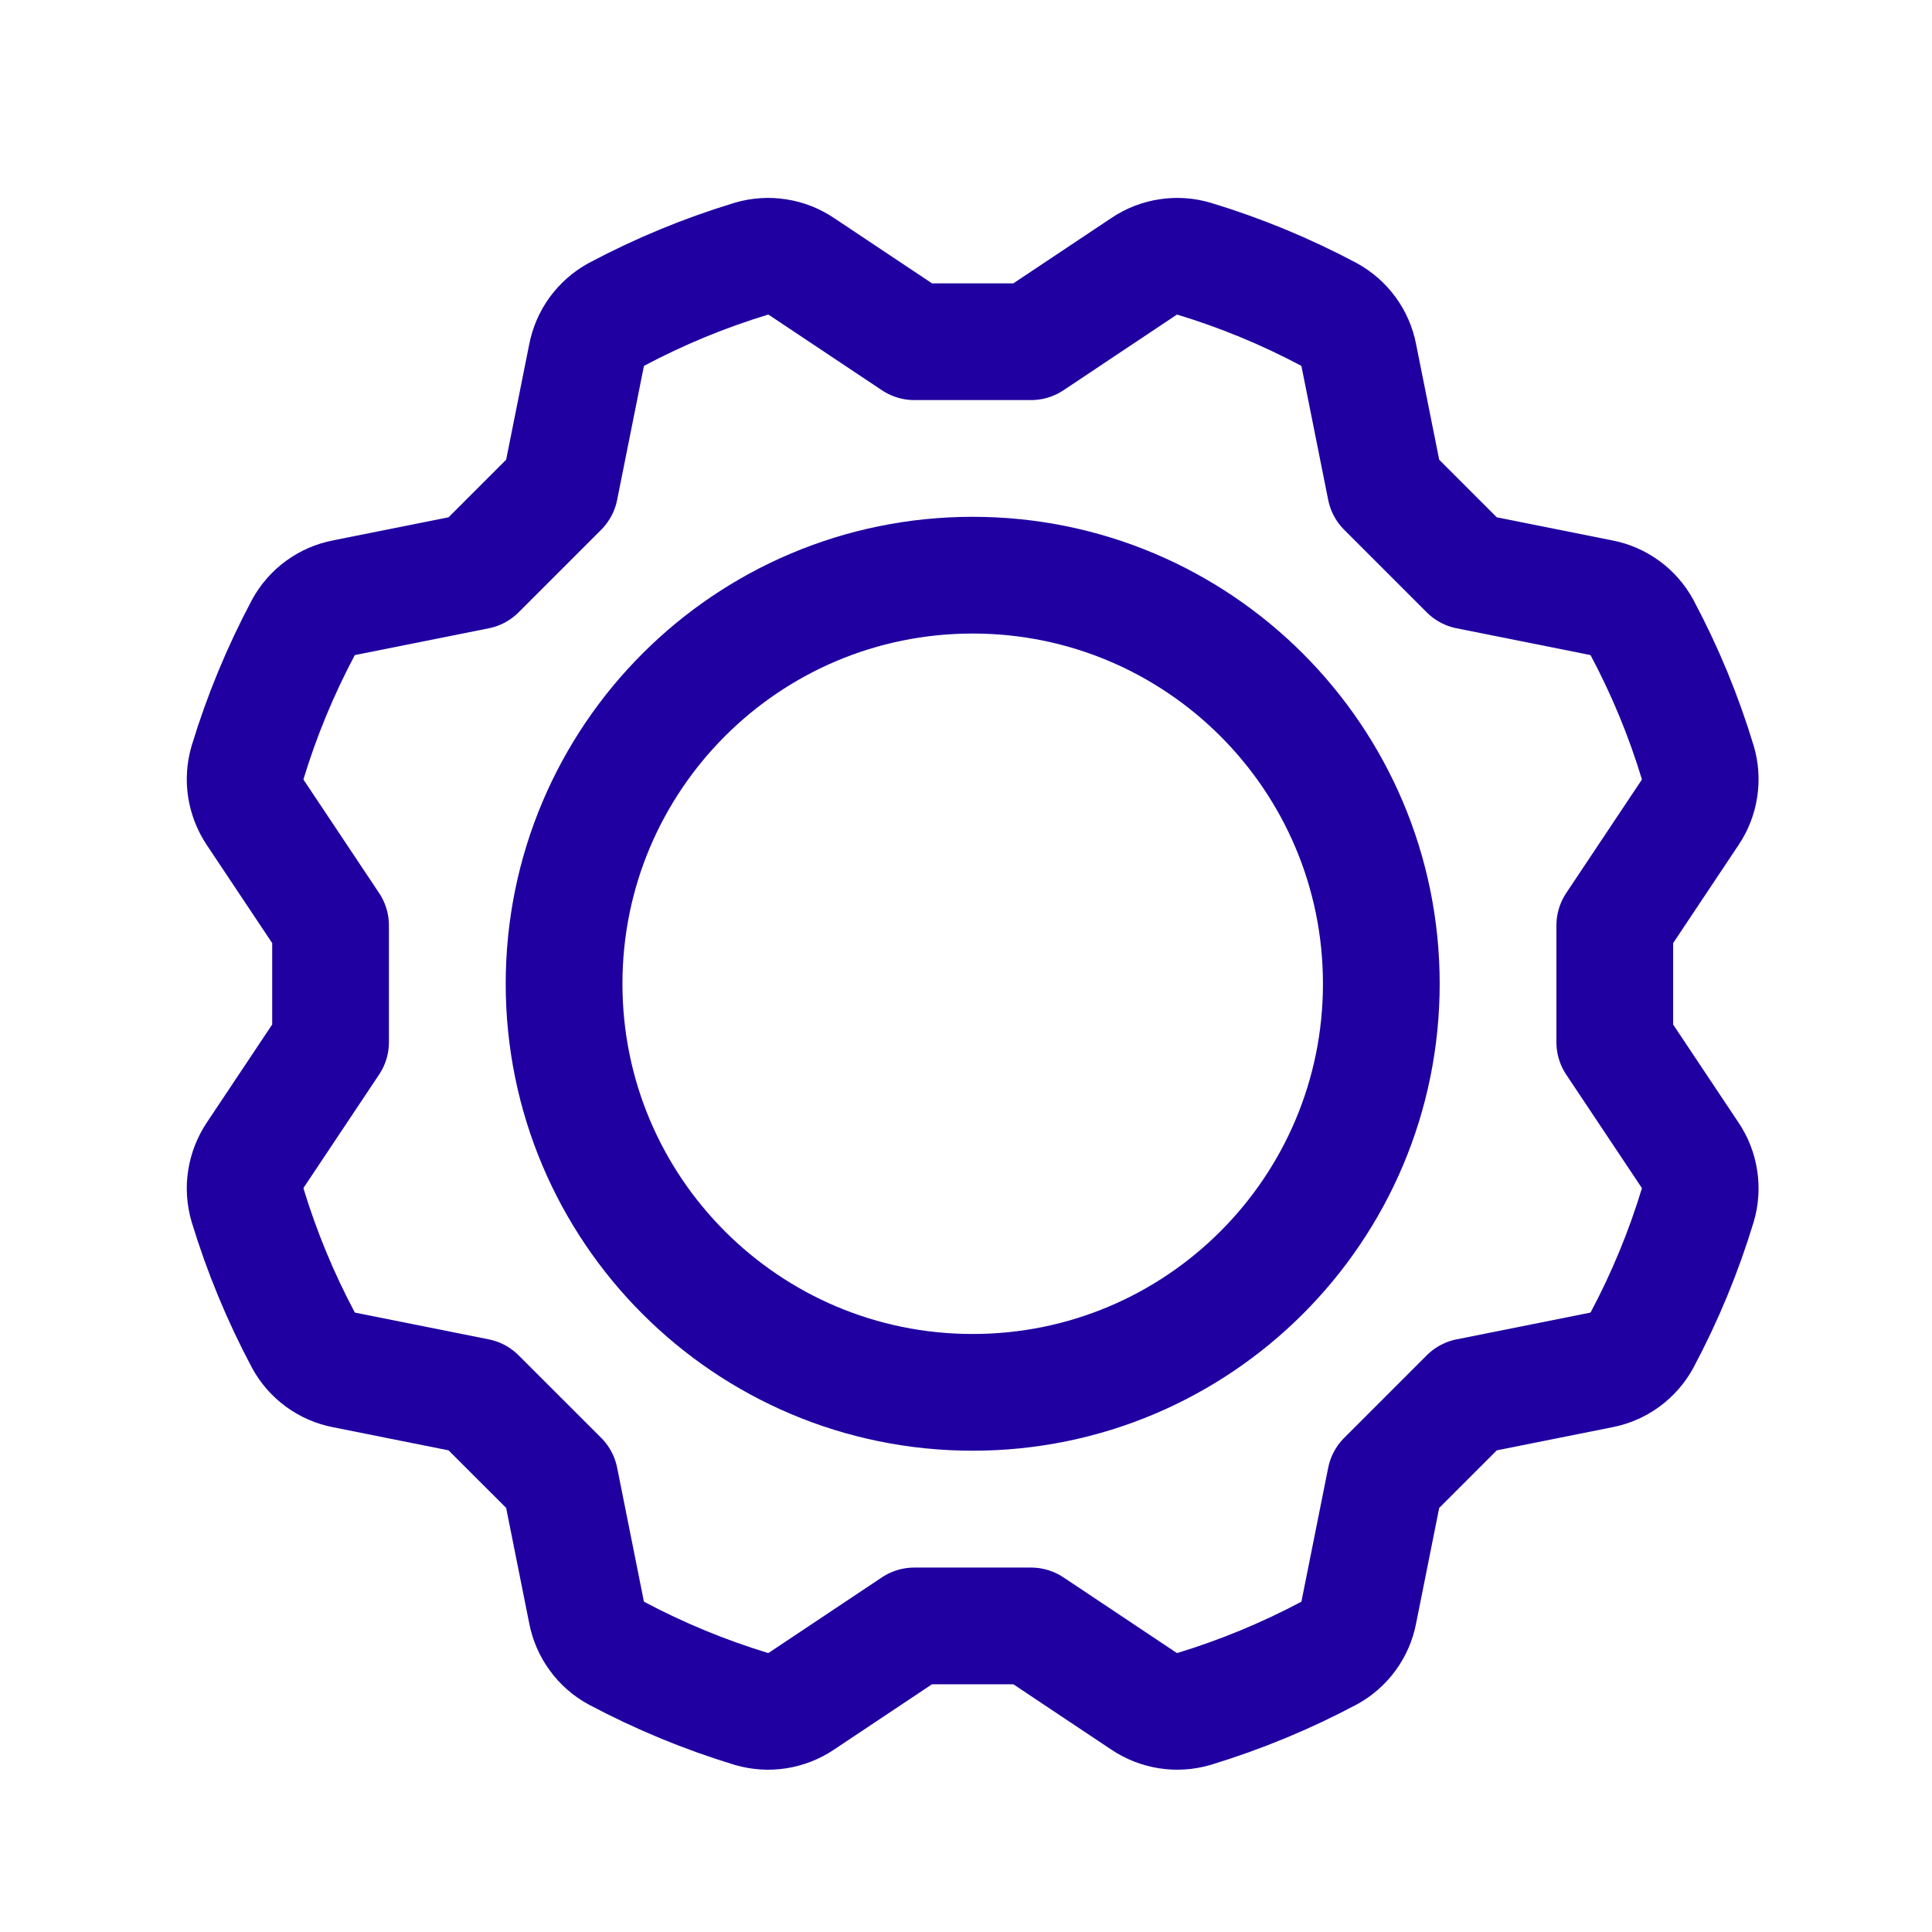 <svg width="31" height="31" viewBox="0 0 31 31" fill="none" xmlns="http://www.w3.org/2000/svg">
<path d="M15.607 22.341C19.228 22.341 22.164 19.406 22.164 15.785C22.164 12.164 19.228 9.229 15.607 9.229C11.986 9.229 9.051 12.164 9.051 15.785C9.051 19.406 11.986 22.341 15.607 22.341Z" stroke="#2000A1" stroke-width="1.873" stroke-linecap="round" stroke-linejoin="round"/>
<path d="M25.91 14.849L27.117 13.039C27.196 12.922 27.248 12.79 27.269 12.651C27.291 12.512 27.282 12.37 27.242 12.235C27.015 11.485 26.715 10.76 26.346 10.068C26.279 9.945 26.185 9.838 26.072 9.756C25.958 9.673 25.828 9.616 25.69 9.59L23.555 9.163L22.23 7.838L21.803 5.703C21.777 5.565 21.72 5.435 21.637 5.321C21.555 5.208 21.448 5.114 21.325 5.046C20.633 4.678 19.908 4.378 19.158 4.151C19.023 4.111 18.881 4.102 18.742 4.124C18.603 4.145 18.47 4.197 18.354 4.276L16.544 5.483H14.671L12.861 4.276C12.744 4.197 12.611 4.145 12.473 4.124C12.334 4.102 12.191 4.111 12.056 4.151C11.307 4.378 10.581 4.678 9.889 5.046C9.766 5.114 9.66 5.208 9.577 5.321C9.494 5.435 9.438 5.565 9.411 5.703L8.984 7.838L7.659 9.163L5.524 9.59C5.386 9.616 5.256 9.673 5.143 9.755C5.029 9.838 4.935 9.945 4.868 10.068C4.5 10.76 4.2 11.485 3.972 12.235C3.933 12.37 3.923 12.512 3.945 12.651C3.967 12.79 4.019 12.922 4.097 13.039L5.304 14.849V16.722L4.097 18.532C4.019 18.649 3.967 18.782 3.945 18.921C3.923 19.059 3.933 19.201 3.972 19.337C4.2 20.086 4.5 20.812 4.868 21.503C4.935 21.627 5.029 21.733 5.142 21.816C5.256 21.899 5.386 21.955 5.524 21.982L7.659 22.409L8.984 23.733L9.411 25.869C9.438 26.007 9.494 26.137 9.577 26.25C9.659 26.364 9.766 26.458 9.889 26.525C10.581 26.893 11.307 27.193 12.056 27.421C12.191 27.46 12.333 27.47 12.472 27.448C12.611 27.426 12.744 27.374 12.86 27.296L14.67 26.089H16.544L18.354 27.296C18.47 27.374 18.603 27.426 18.742 27.448C18.881 27.47 19.023 27.46 19.158 27.421C19.907 27.193 20.633 26.893 21.325 26.525C21.448 26.458 21.555 26.364 21.637 26.251C21.72 26.137 21.777 26.007 21.803 25.869L22.23 23.734L23.555 22.409L25.69 21.982C25.828 21.955 25.958 21.899 26.072 21.816C26.185 21.733 26.279 21.627 26.346 21.504C26.715 20.812 27.015 20.086 27.242 19.337C27.282 19.202 27.291 19.06 27.269 18.921C27.248 18.782 27.196 18.649 27.117 18.533L25.91 16.723V14.849Z" stroke="#2000A1" stroke-width="1.873" stroke-linecap="round" stroke-linejoin="round"/>
</svg>
